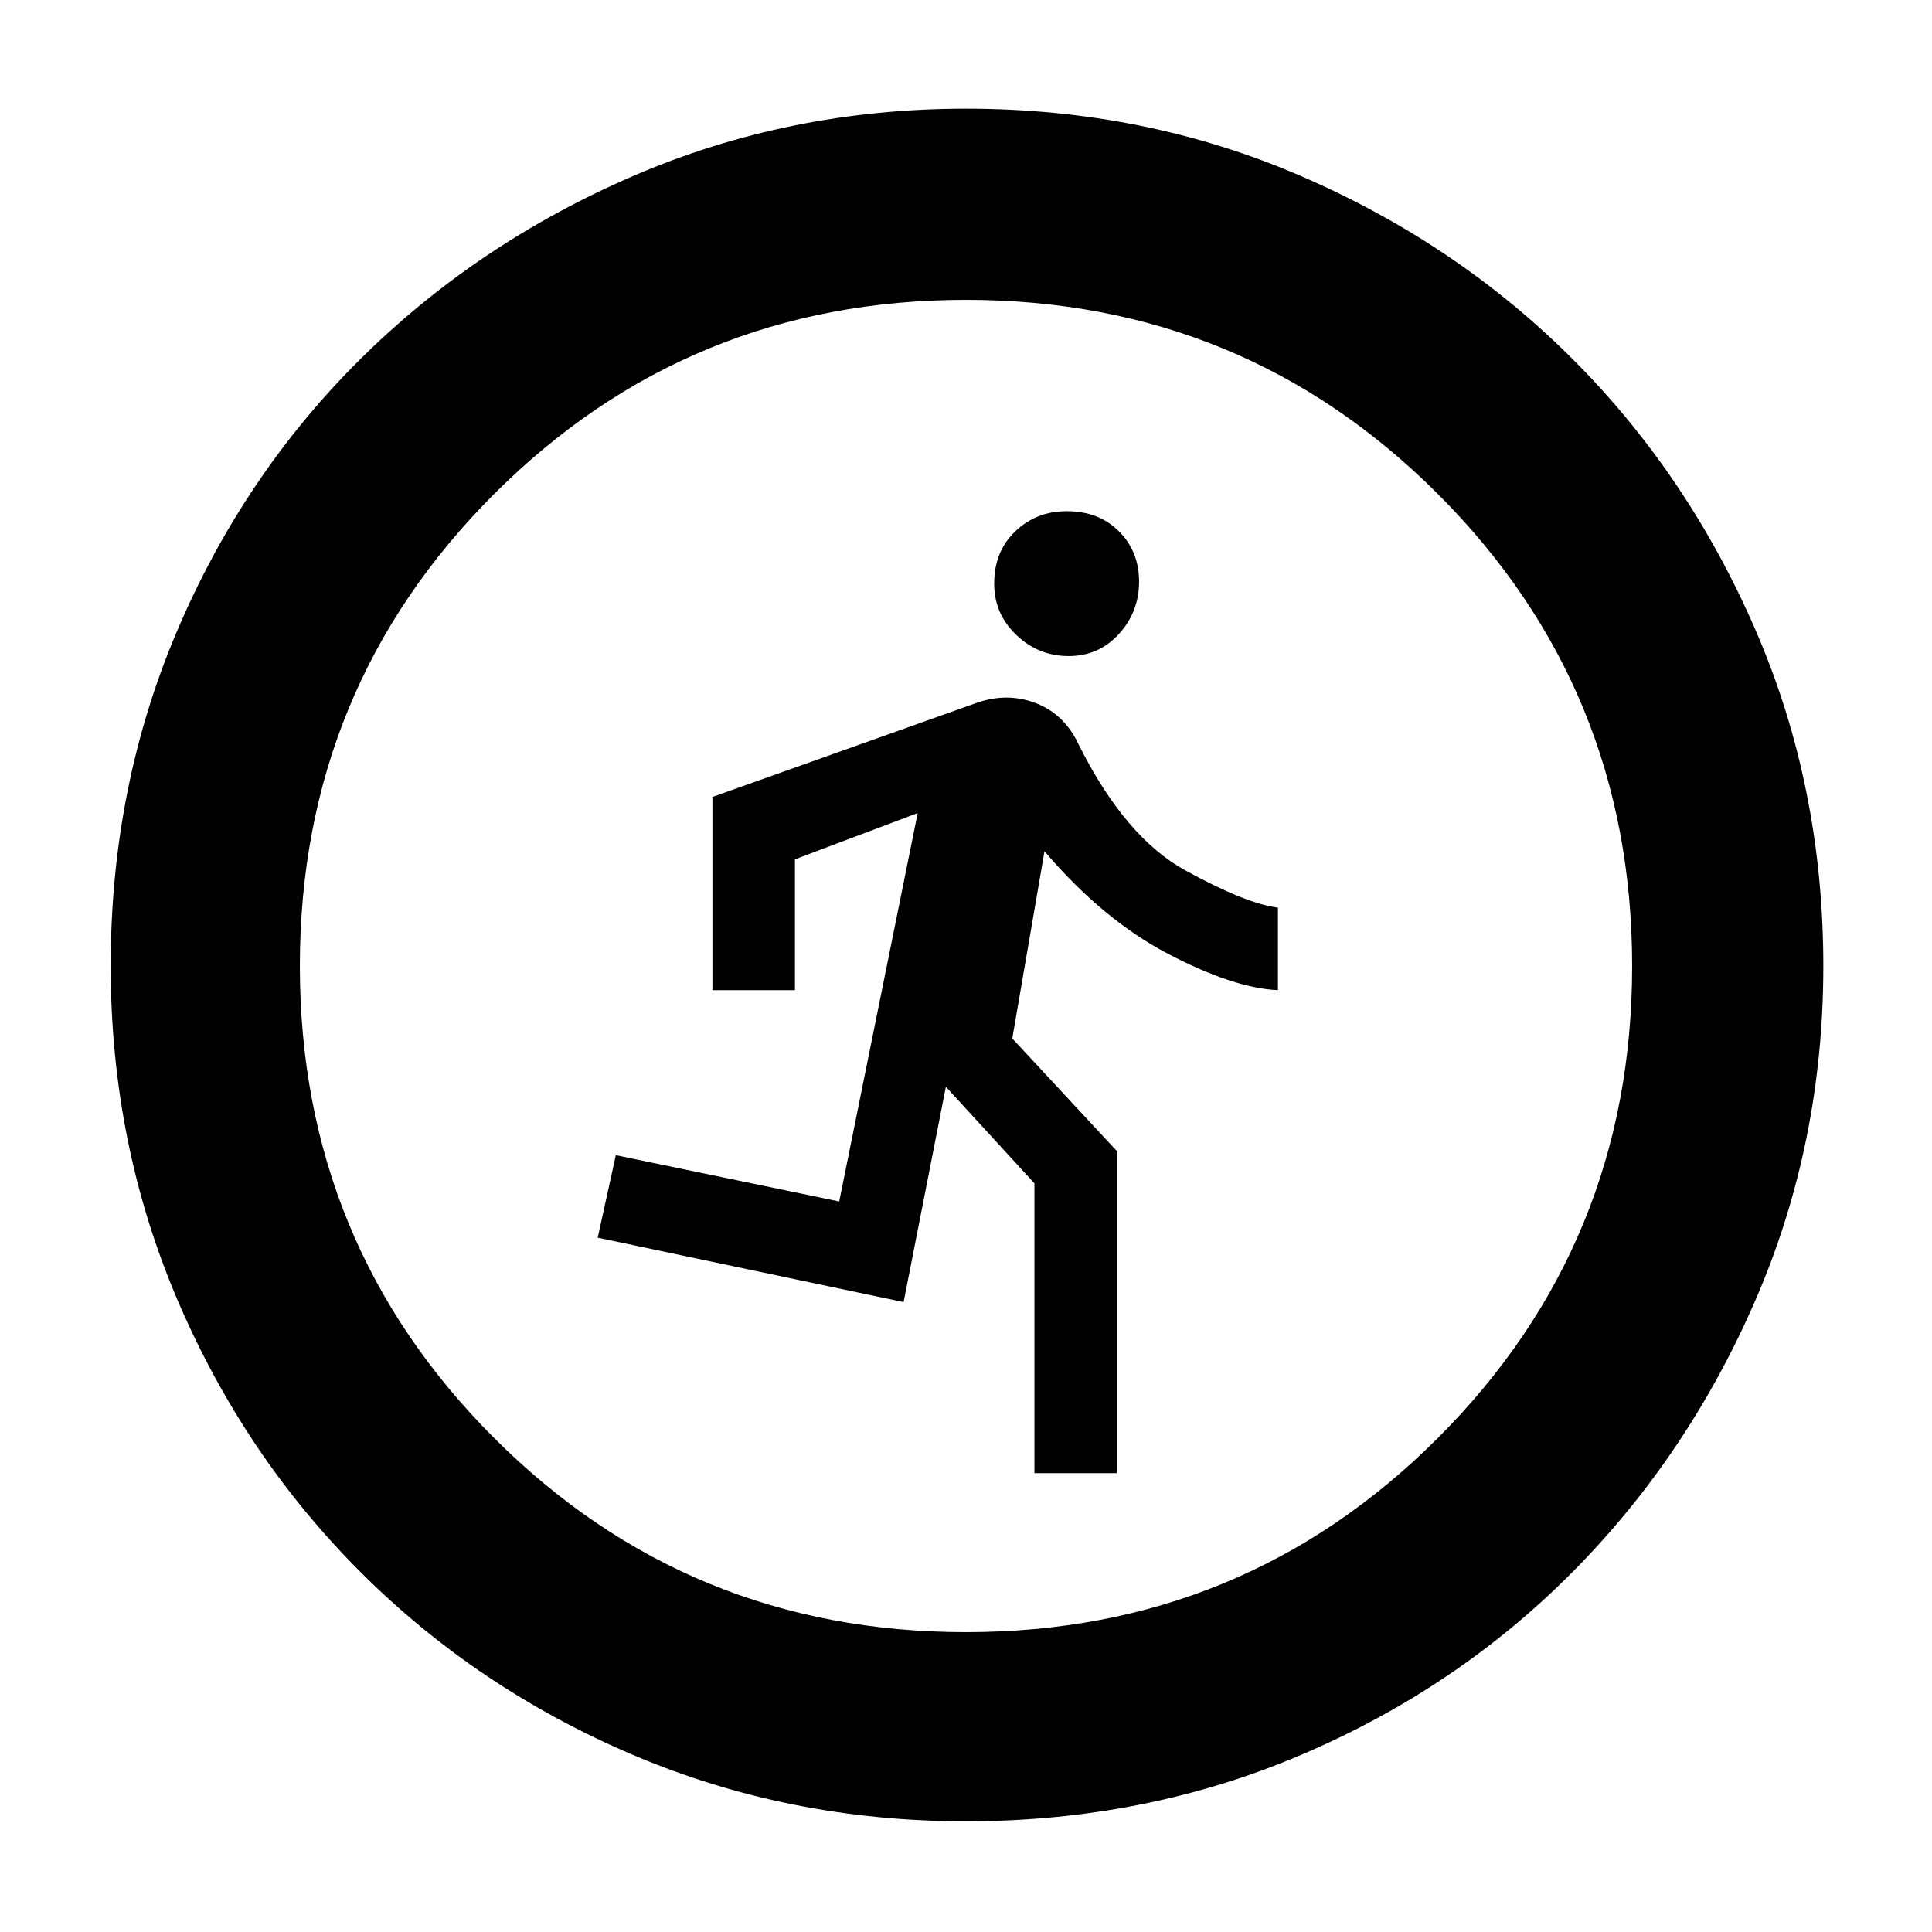 <svg xmlns="http://www.w3.org/2000/svg" height="48" width="48"><path d="M25.7 36.6v-7.2L23.5 27l-1.05 5.35-7.6-1.6.45-2.05 5.55 1.15 1.95-9.65-3.05 1.15v3.25H17.7v-4.8l6.6-2.35q.75-.25 1.45.025T26.8 18.5q1.15 2.3 2.65 3.125 1.5.825 2.3.925v2.05q-1.1-.05-2.725-.9t-3.075-2.55l-.8 4.65 2.6 2.8v8Zm.85-20.3q-.75 0-1.3-.525T24.7 14.5q0-.8.525-1.3t1.275-.5q.8 0 1.3.5t.5 1.25q0 .75-.5 1.3t-1.25.55ZM24 45.25q-4.4 0-8.275-1.65T8.95 39.05q-2.9-2.9-4.55-6.775Q2.75 28.4 2.75 24q0-4.45 1.65-8.325 1.65-3.875 4.55-6.75t6.775-4.55Q19.6 2.7 24 2.7q4.45 0 8.325 1.675 3.875 1.675 6.75 4.55t4.55 6.75Q45.3 19.55 45.3 24q0 4.4-1.675 8.275t-4.55 6.775q-2.875 2.9-6.75 4.55T24 45.25Zm0-4.7q6.9 0 11.725-4.825Q40.55 30.9 40.55 24q0-6.9-4.825-11.725Q30.9 7.45 24 7.45q-6.9 0-11.725 4.825Q7.45 17.1 7.45 24q0 6.9 4.825 11.725Q17.1 40.55 24 40.55Z"/></svg>